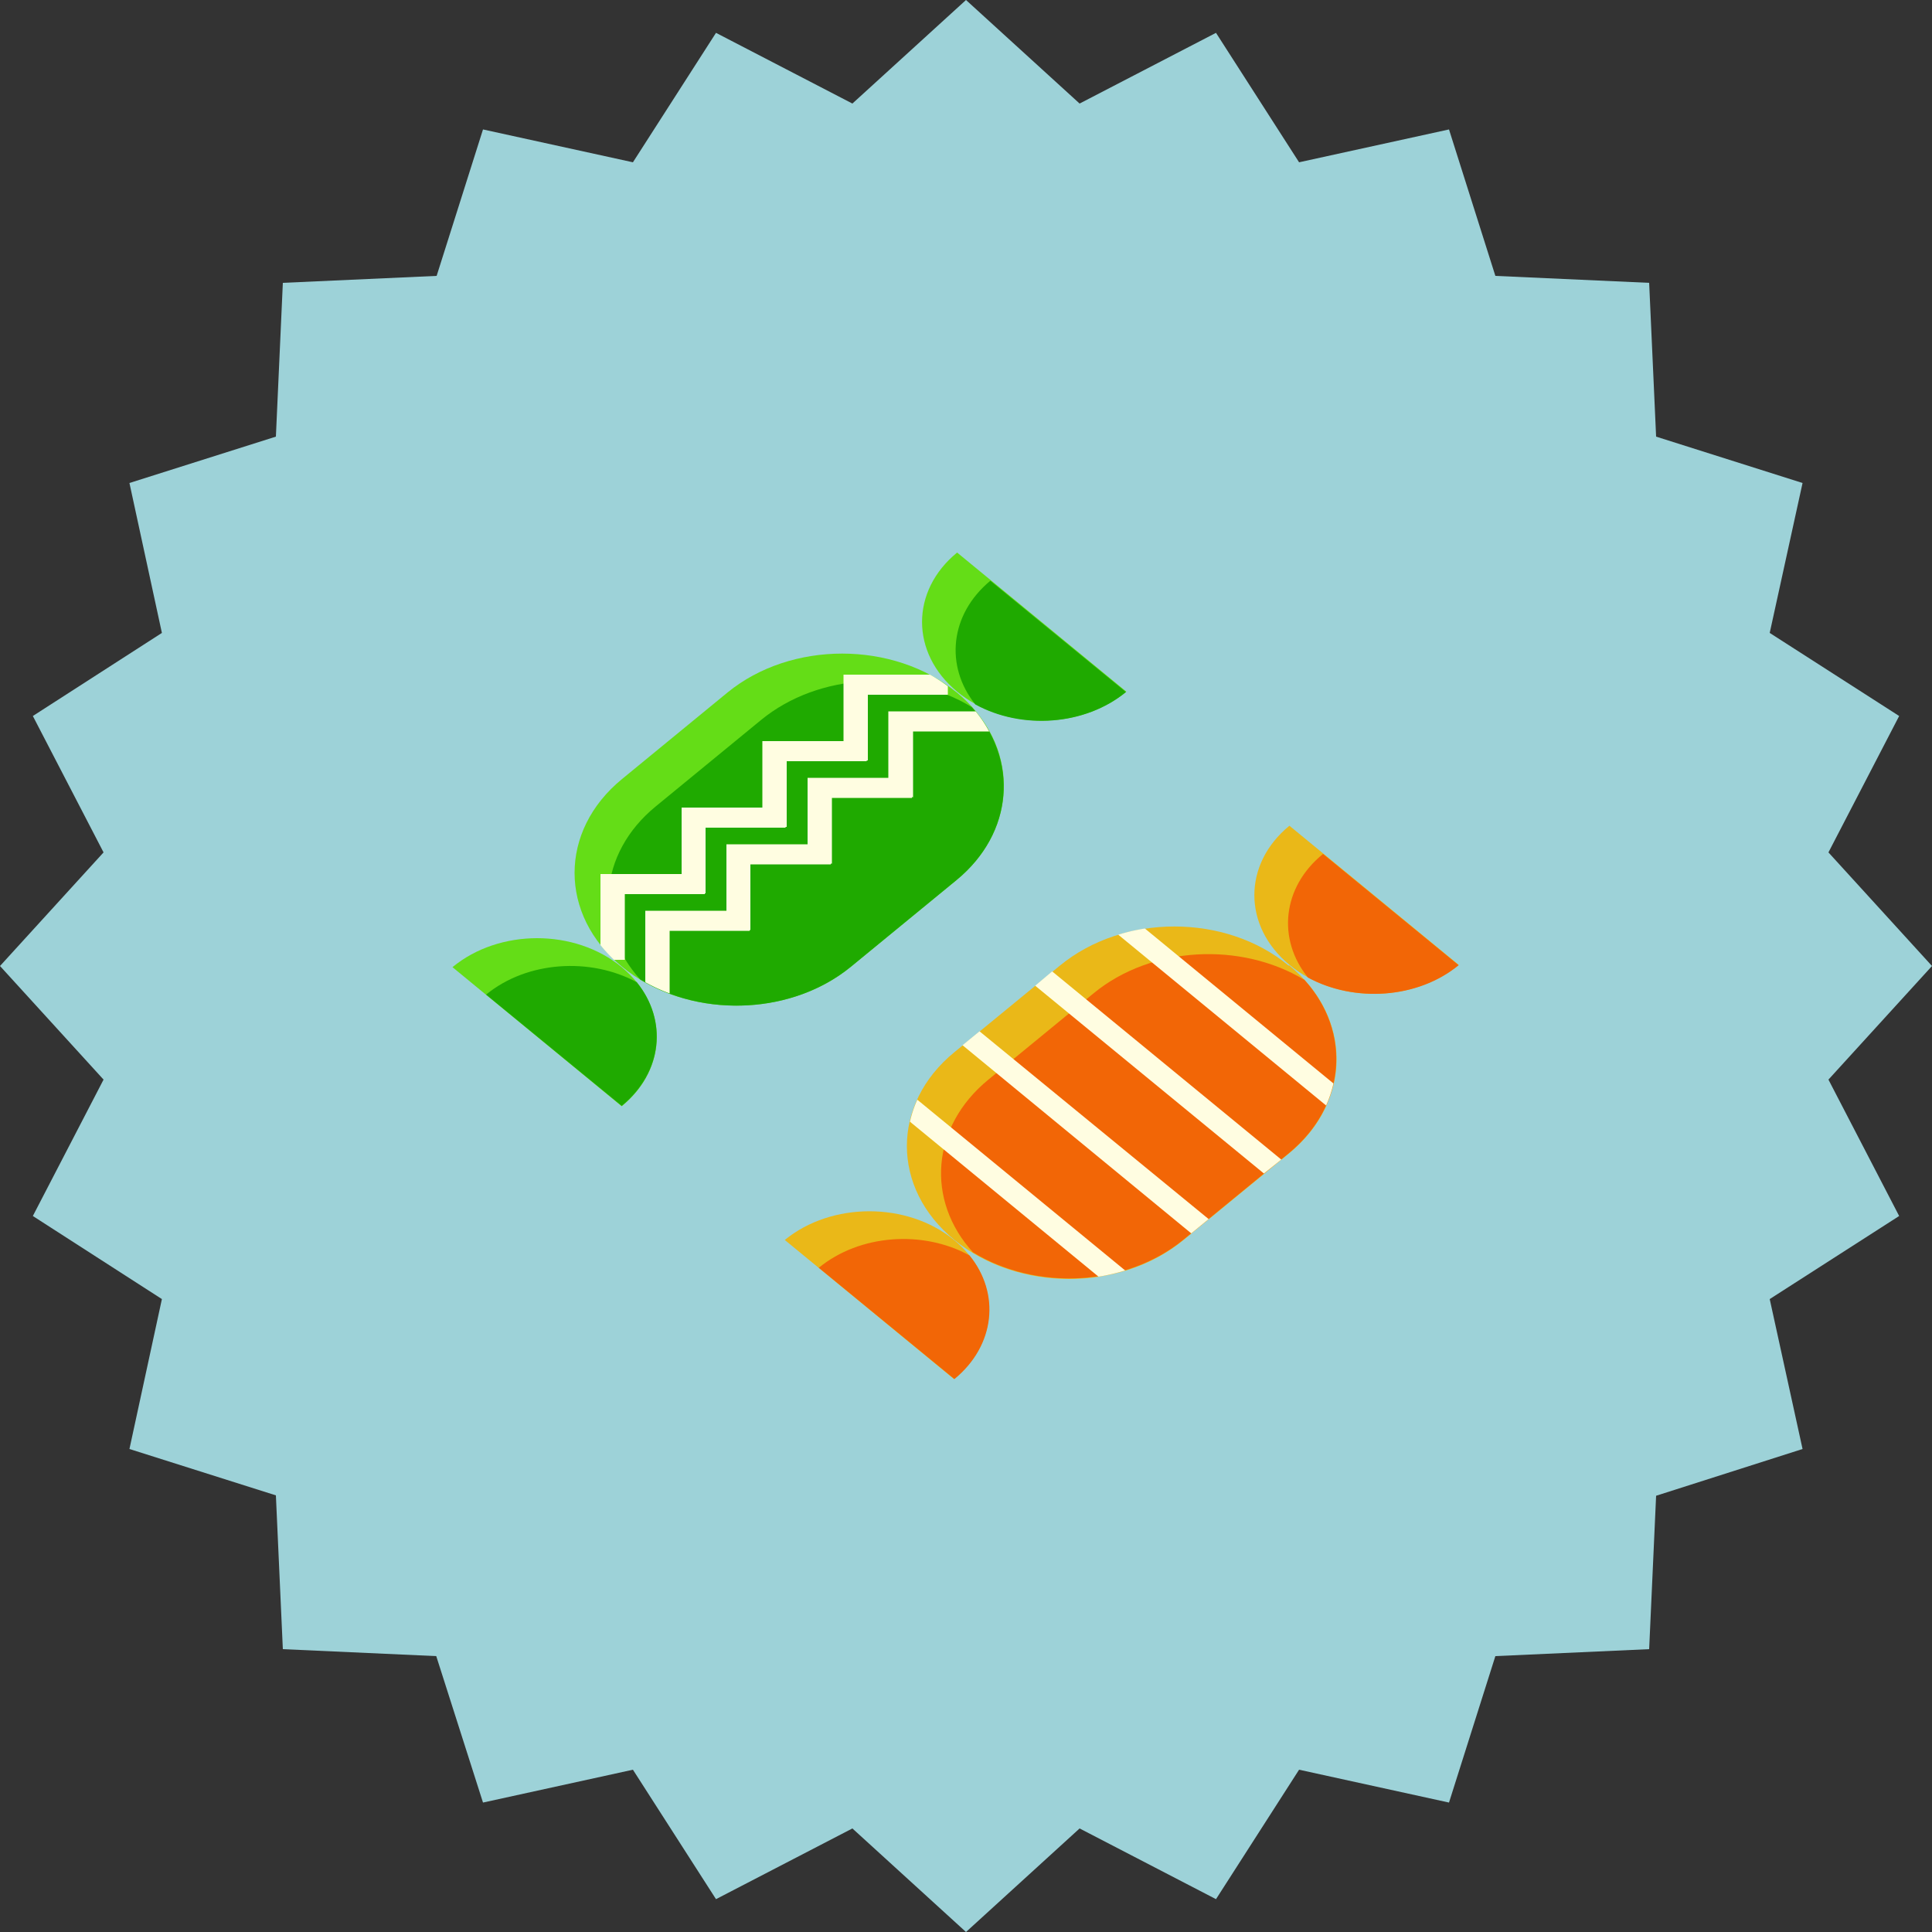 <svg xmlns="http://www.w3.org/2000/svg" viewBox="0 0 500 500"><rect x="0" y="0" width="500" height="500" fill="#333333" stroke="none"/><defs><style>.cls-1{fill:#9dd2d8;}.cls-2{fill:#64dd17;}.cls-3{fill:#aedcff;}.cls-4{fill:#eab818;}.cls-5{fill:#1faa00;}.cls-6{fill:#fffde1;}.cls-7{fill:#f26606;}.cls-8{fill:none;stroke:#fffde1;stroke-linecap:square;stroke-miterlimit:10;stroke-width:1.5px;}</style></defs><title>ico2</title><g id="Capa_2" data-name="Capa 2"><g id="Capa_1-2" data-name="Capa 1"><polygon class="cls-1" points="500 250 473.2 279.4 491.5 314.7 458 336.2 466.5 375 428.6 387.1 426.8 426.8 387 428.6 375 466.5 336.2 458 314.7 491.5 279.4 473.2 250 500 220.6 473.2 185.3 491.5 163.8 458 125 466.5 112.9 428.6 73.2 426.8 71.4 387 33.5 375 41.9 336.2 8.5 314.7 26.8 279.4 0 250 26.8 220.6 8.5 185.3 41.9 163.8 33.5 125 71.4 113 73.2 73.2 113 71.4 125 33.5 163.8 42 185.3 8.5 220.6 26.8 250 0 279.4 26.8 314.7 8.5 336.2 42 375 33.5 387 71.4 426.8 73.2 428.6 113 466.5 125 458 163.8 491.5 185.3 473.2 220.6 500 250"/><path class="cls-2" d="M247.5,179.1c16.4,13.4,16.4,35.2,0,48.7l-27.3,22.4c-16.4,13.4-42.9,13.4-59.2,0h0c-16.4-13.4-16.4-35.2,0-48.6l27.3-22.4c16.4-13.4,42.9-13.4,59.3,0Z"/><path class="cls-2" d="M117.1,250.3l43.8,36c12.1-9.9,12.1-26,0-36S129.2,240.3,117.1,250.3Z"/><path class="cls-2" d="M291.5,179l-43.8-36c-12.1,9.9-12.1,26,0,36S279.3,189,291.5,179Z"/><polyline class="cls-3" points="168.6 252.2 168.6 235.7 188.8 235.7"/><polyline class="cls-3" points="189 235.5 189 218.9 209.2 218.9"/><polyline class="cls-3" points="209.4 218.7 209.4 202.2 229.6 202.2"/><polyline class="cls-3" points="229.8 202 229.8 185.4 250 185.4"/><path class="cls-4" d="M333.6,249.8c16.4,13.4,16.4,35.2,0,48.7l-27.3,22.4c-16.4,13.5-42.9,13.4-59.3,0h0c-16.4-13.4-16.4-35.2,0-48.6l27.3-22.4c16.4-13.5,42.9-13.5,59.2,0Z"/><path class="cls-4" d="M203.1,320.9l43.8,36c12.1-9.9,12.1-26.1,0-36S215.2,311,203.1,320.9Z"/><path class="cls-4" d="M377.5,249.7l-43.8-36c-12.1,9.9-12.1,26,0,36S365.4,259.7,377.5,249.7Z"/><path class="cls-5" d="M197,186.3l-27.3,22.4c-14.9,12.2-16.2,31.3-4,44.8,16.4,10,39.6,8.9,54.5-3.3l27.3-22.4c14.9-12.2,16.2-31.3,4-44.8C235.1,173,211.9,174.1,197,186.3Z"/><path class="cls-6" d="M240.7,174.6H218.3v17.2h-21V209H176.4v17.2h-21v18.4a36.4,36.4,0,0,0,3.5,3.8h2.8v-17h20.7v-.2h.2v-17h20.7V214h.3V197h20.7v-.2h.3v-17h20.7v-2.2A41.6,41.6,0,0,0,240.7,174.6Z"/><path class="cls-6" d="M252.5,184.1H229.9v17.2H209v17.2H188v17.2H167v18.5a44.2,44.2,0,0,0,6.3,2.9V240.9H194v-.2h.2v-17H215v-.2h.3v-17h20.7v-.2h.3v-17H256A32.6,32.6,0,0,0,252.5,184.1Z"/><path class="cls-5" d="M164.8,254.2c-12-6.5-28.4-5.5-39,3.2l35.1,28.8C171.5,277.5,172.8,264.1,164.8,254.2Z"/><path class="cls-5" d="M252.4,182.3c12,6.6,28.4,5.5,39-3.2l-35.1-28.8C245.8,159,244.5,172.4,252.4,182.3Z"/><path class="cls-7" d="M283.1,257l-27.3,22.4c-14.9,12.2-16.2,31.3-4,44.7,16.4,10,39.6,8.9,54.5-3.3l27.3-22.4c14.8-12.2,16.2-31.3,4-44.8C321.2,243.7,298,244.8,283.1,257Z"/><path class="cls-6" d="M235.5,290.3l48.8,40.1a49.2,49.2,0,0,0,6.9-1.6l-53.8-44.2A29.4,29.4,0,0,0,235.5,290.3Z"/><polygon class="cls-6" points="308.3 319.2 249.1 270.5 253.5 266.9 312.8 315.5 308.3 319.2"/><polygon class="cls-6" points="327.1 303.7 267.9 255.1 272.3 251.4 331.6 300.1 327.1 303.7"/><path class="cls-6" d="M289.4,241.9l53.8,44.2a30,30,0,0,0,1.9-5.7l-48.8-40.1A49.2,49.2,0,0,0,289.4,241.9Z"/><path class="cls-7" d="M211.9,328.1,247,356.9c10.6-8.7,11.9-22.2,3.9-32C238.9,318.3,222.5,319.4,211.9,328.1Z"/><path class="cls-7" d="M338.5,253c12,6.5,28.4,5.5,39-3.2l-35.1-28.8C331.8,229.6,330.5,243.1,338.5,253Z"/><path class="cls-8" d="M237.9,288.6"/><path class="cls-8" d="M310.5,317.4"/><path class="cls-8" d="M253.7,270.7"/><path class="cls-8" d="M329.3,301.9"/><path class="cls-8" d="M272.5,255.2"/><path class="cls-8" d="M343.7,282.8"/><path class="cls-8" d="M294.7,242.6"/></g></g></svg>